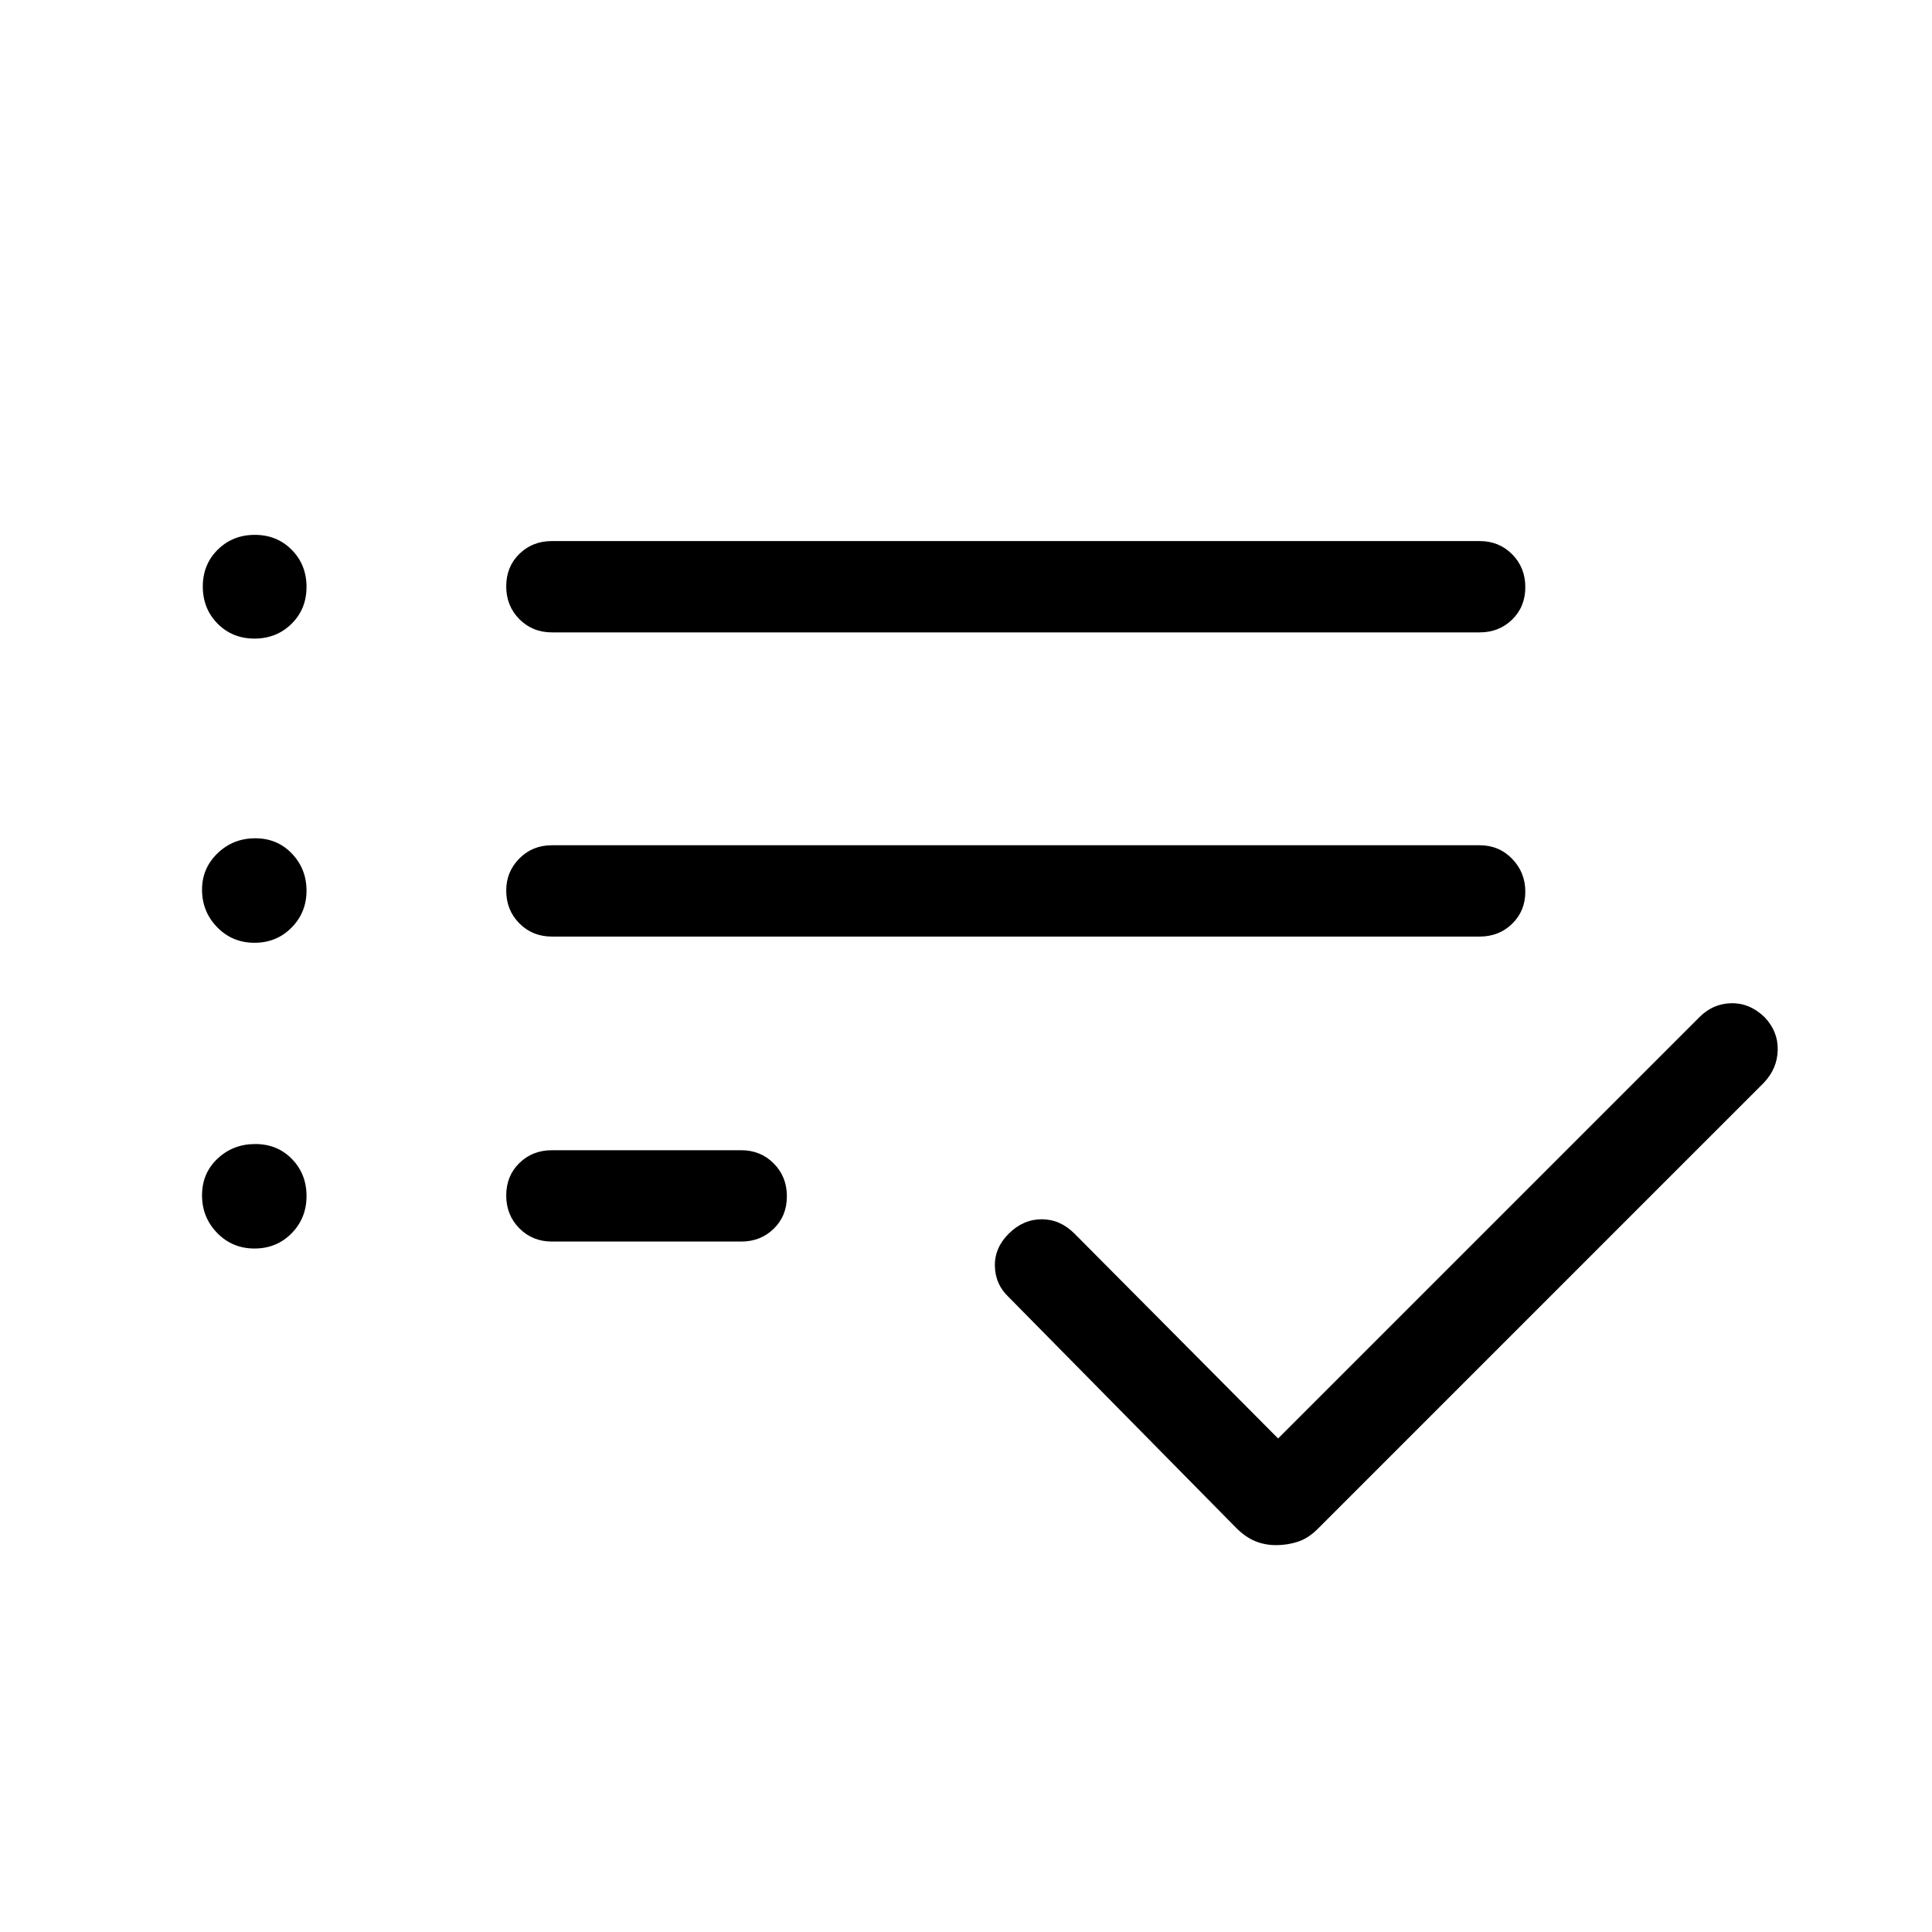 <svg xmlns="http://www.w3.org/2000/svg" height="48" viewBox="0 -960 960 960" width="48"><path d="M274.23-343.08q-9.64 0-16.17-6.58-6.52-6.58-6.52-16.31 0-9.72 6.52-16.11 6.53-6.38 16.17-6.38h94.08q9.64 0 16.17 6.58 6.52 6.58 6.52 16.31 0 9.72-6.52 16.11-6.53 6.38-16.17 6.38h-94.08Zm0-151.54q-9.64 0-16.17-6.57-6.52-6.58-6.52-16.31 0-9.35 6.52-15.92 6.53-6.58 16.17-6.58h461q9.64 0 16.17 6.77 6.52 6.76 6.52 16.3 0 9.55-6.52 15.93-6.53 6.38-16.17 6.38h-461Zm0-151.15q-9.64 0-16.17-6.58-6.52-6.58-6.52-16.31 0-9.72 6.52-16.11 6.53-6.38 16.17-6.38h461q9.64 0 16.17 6.58 6.52 6.58 6.52 16.31 0 9.72-6.52 16.11-6.53 6.38-16.17 6.38h-461Zm359.85 453.54q-5.62 0-10.43-2-4.8-2-9.29-6.46L501.23-315.46q-6.69-6.31-6.88-15.42-.2-9.12 6.97-16.2 7.17-7.07 16.31-7.07 9.14 0 16.22 7.07l101.23 101.85 209.38-209.38q6.69-6.7 15.81-6.89 9.11-.19 16.5 6.89 6.77 7.07 6.57 16.32-.19 9.25-6.88 16.29L654.7-200.24q-4.62 4.62-9.81 6.32-5.18 1.69-10.81 1.69ZM126.45-642.69q-10.99 0-18.33-7.43-7.35-7.44-7.35-18.43 0-10.99 7.43-18.33 7.44-7.35 18.43-7.35 10.99 0 18.33 7.43 7.35 7.44 7.35 18.43 0 10.99-7.44 18.33-7.43 7.35-18.42 7.35Zm0 151.15q-10.99 0-18.53-7.72-7.53-7.72-7.53-18.7 0-10.61 7.72-18.06 7.72-7.44 18.71-7.44 10.99 0 18.24 7.62 7.25 7.62 7.25 18.42 0 10.81-7.44 18.34-7.43 7.54-18.42 7.54Zm0 151.92q-10.99 0-18.53-7.72-7.53-7.72-7.53-18.71 0-10.99 7.72-18.24 7.72-7.25 18.71-7.25 10.99 0 18.24 7.44 7.25 7.43 7.25 18.42 0 10.99-7.44 18.53-7.43 7.53-18.42 7.53Z"/></svg>
